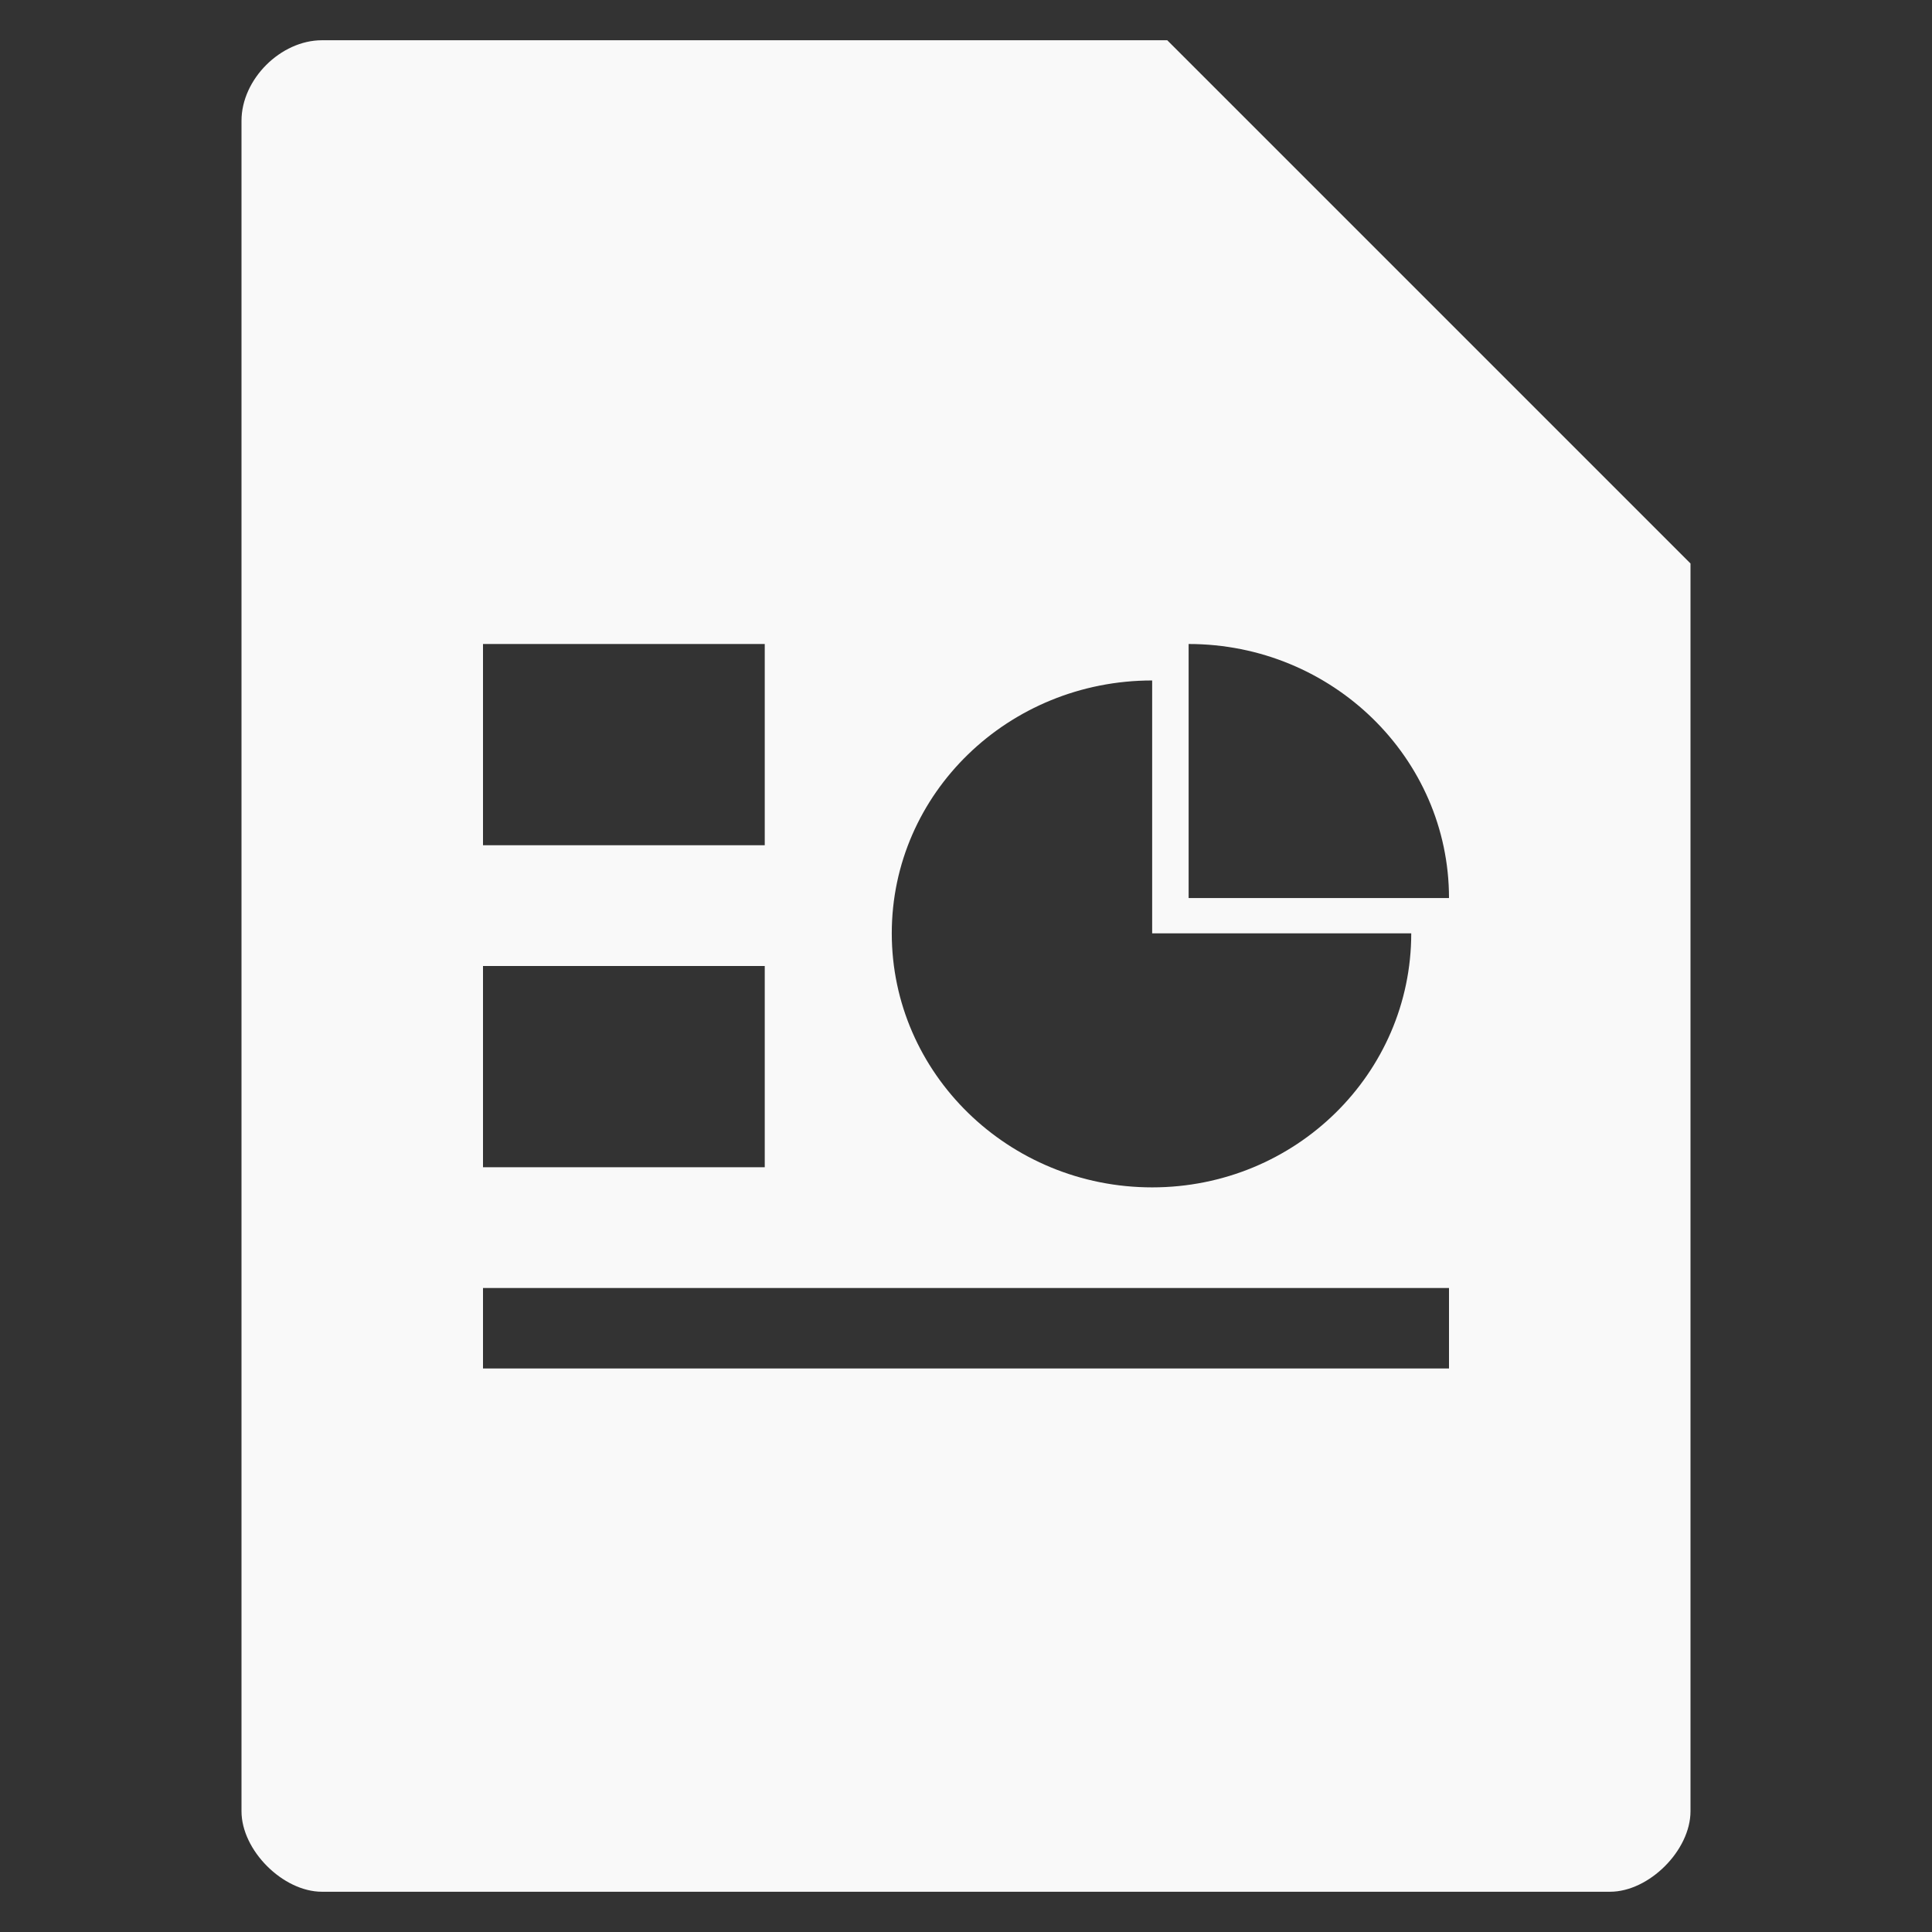 <?xml version="1.0" encoding="UTF-8" standalone="no"?>
<svg
   xmlns:dc="http://purl.org/dc/elements/1.1/"
   xmlns:cc="http://creativecommons.org/ns#"
   xmlns:rdf="http://www.w3.org/1999/02/22-rdf-syntax-ns#"
   xmlns:svg="http://www.w3.org/2000/svg"
   xmlns="http://www.w3.org/2000/svg"
   xmlns:sodipodi="http://sodipodi.sourceforge.net/DTD/sodipodi-0.dtd"
   xmlns:inkscape="http://www.inkscape.org/namespaces/inkscape"
   width="48"
   viewBox="0 0 48 48"
   height="48"
   id="svg3025"
   version="1.1"
   inkscape:version="0.48.4 r9939"
   sodipodi:docname="application-presentation.svg">
  <rect x="0" y="0" width="48" height="48" fill="#333333" stroke="none"/>
  <defs
     id="defs3051" />
  <sodipodi:namedview
     pagecolor="#f9f9f9"
     bordercolor="#f9f9f9"
     borderopacity="1"
     objecttolerance="10"
     gridtolerance="10"
     guidetolerance="10"
     inkscape:pageopacity="0"
     inkscape:pageshadow="2"
     inkscape:window-width="640"
     inkscape:window-height="480"
     id="namedview3049"
     showgrid="false"
     inkscape:zoom="4.9166667"
     inkscape:cx="24"
     inkscape:cy="24"
     inkscape:window-x="0"
     inkscape:window-y="0"
     inkscape:window-maximized="0"
     inkscape:current-layer="svg3025" />
  <path
     style="fill:#f9f9f9"
     d="M 8 1 C 6.971 1 6 1.971 6 3 L 6 45 C 6 45.971 7.029 47 8 47 L 40 47 C 40.971 47 42 45.971 42 45 L 42 14 L 29 1 L 8 1 z M 12 16 L 19 16 L 19 21 L 12 21 L 12 16 z M 29.531 16 C 33.1 16 36 18.833 36 22.312 L 29.531 22.312 L 29.531 16 z M 28.625 16.906 L 28.625 23.188 L 35.062 23.188 C 35.062 26.667 32.194 29.5 28.625 29.5 C 25.056 29.5 22.156 26.667 22.156 23.188 C 22.156 19.708 25.056 16.906 28.625 16.906 z M 12 24 L 19 24 L 19 29 L 12 29 L 12 24 z M 12 32 L 36 32 L 36 34 L 12 34 L 12 32 z "
     id="path3027" />
</svg>

